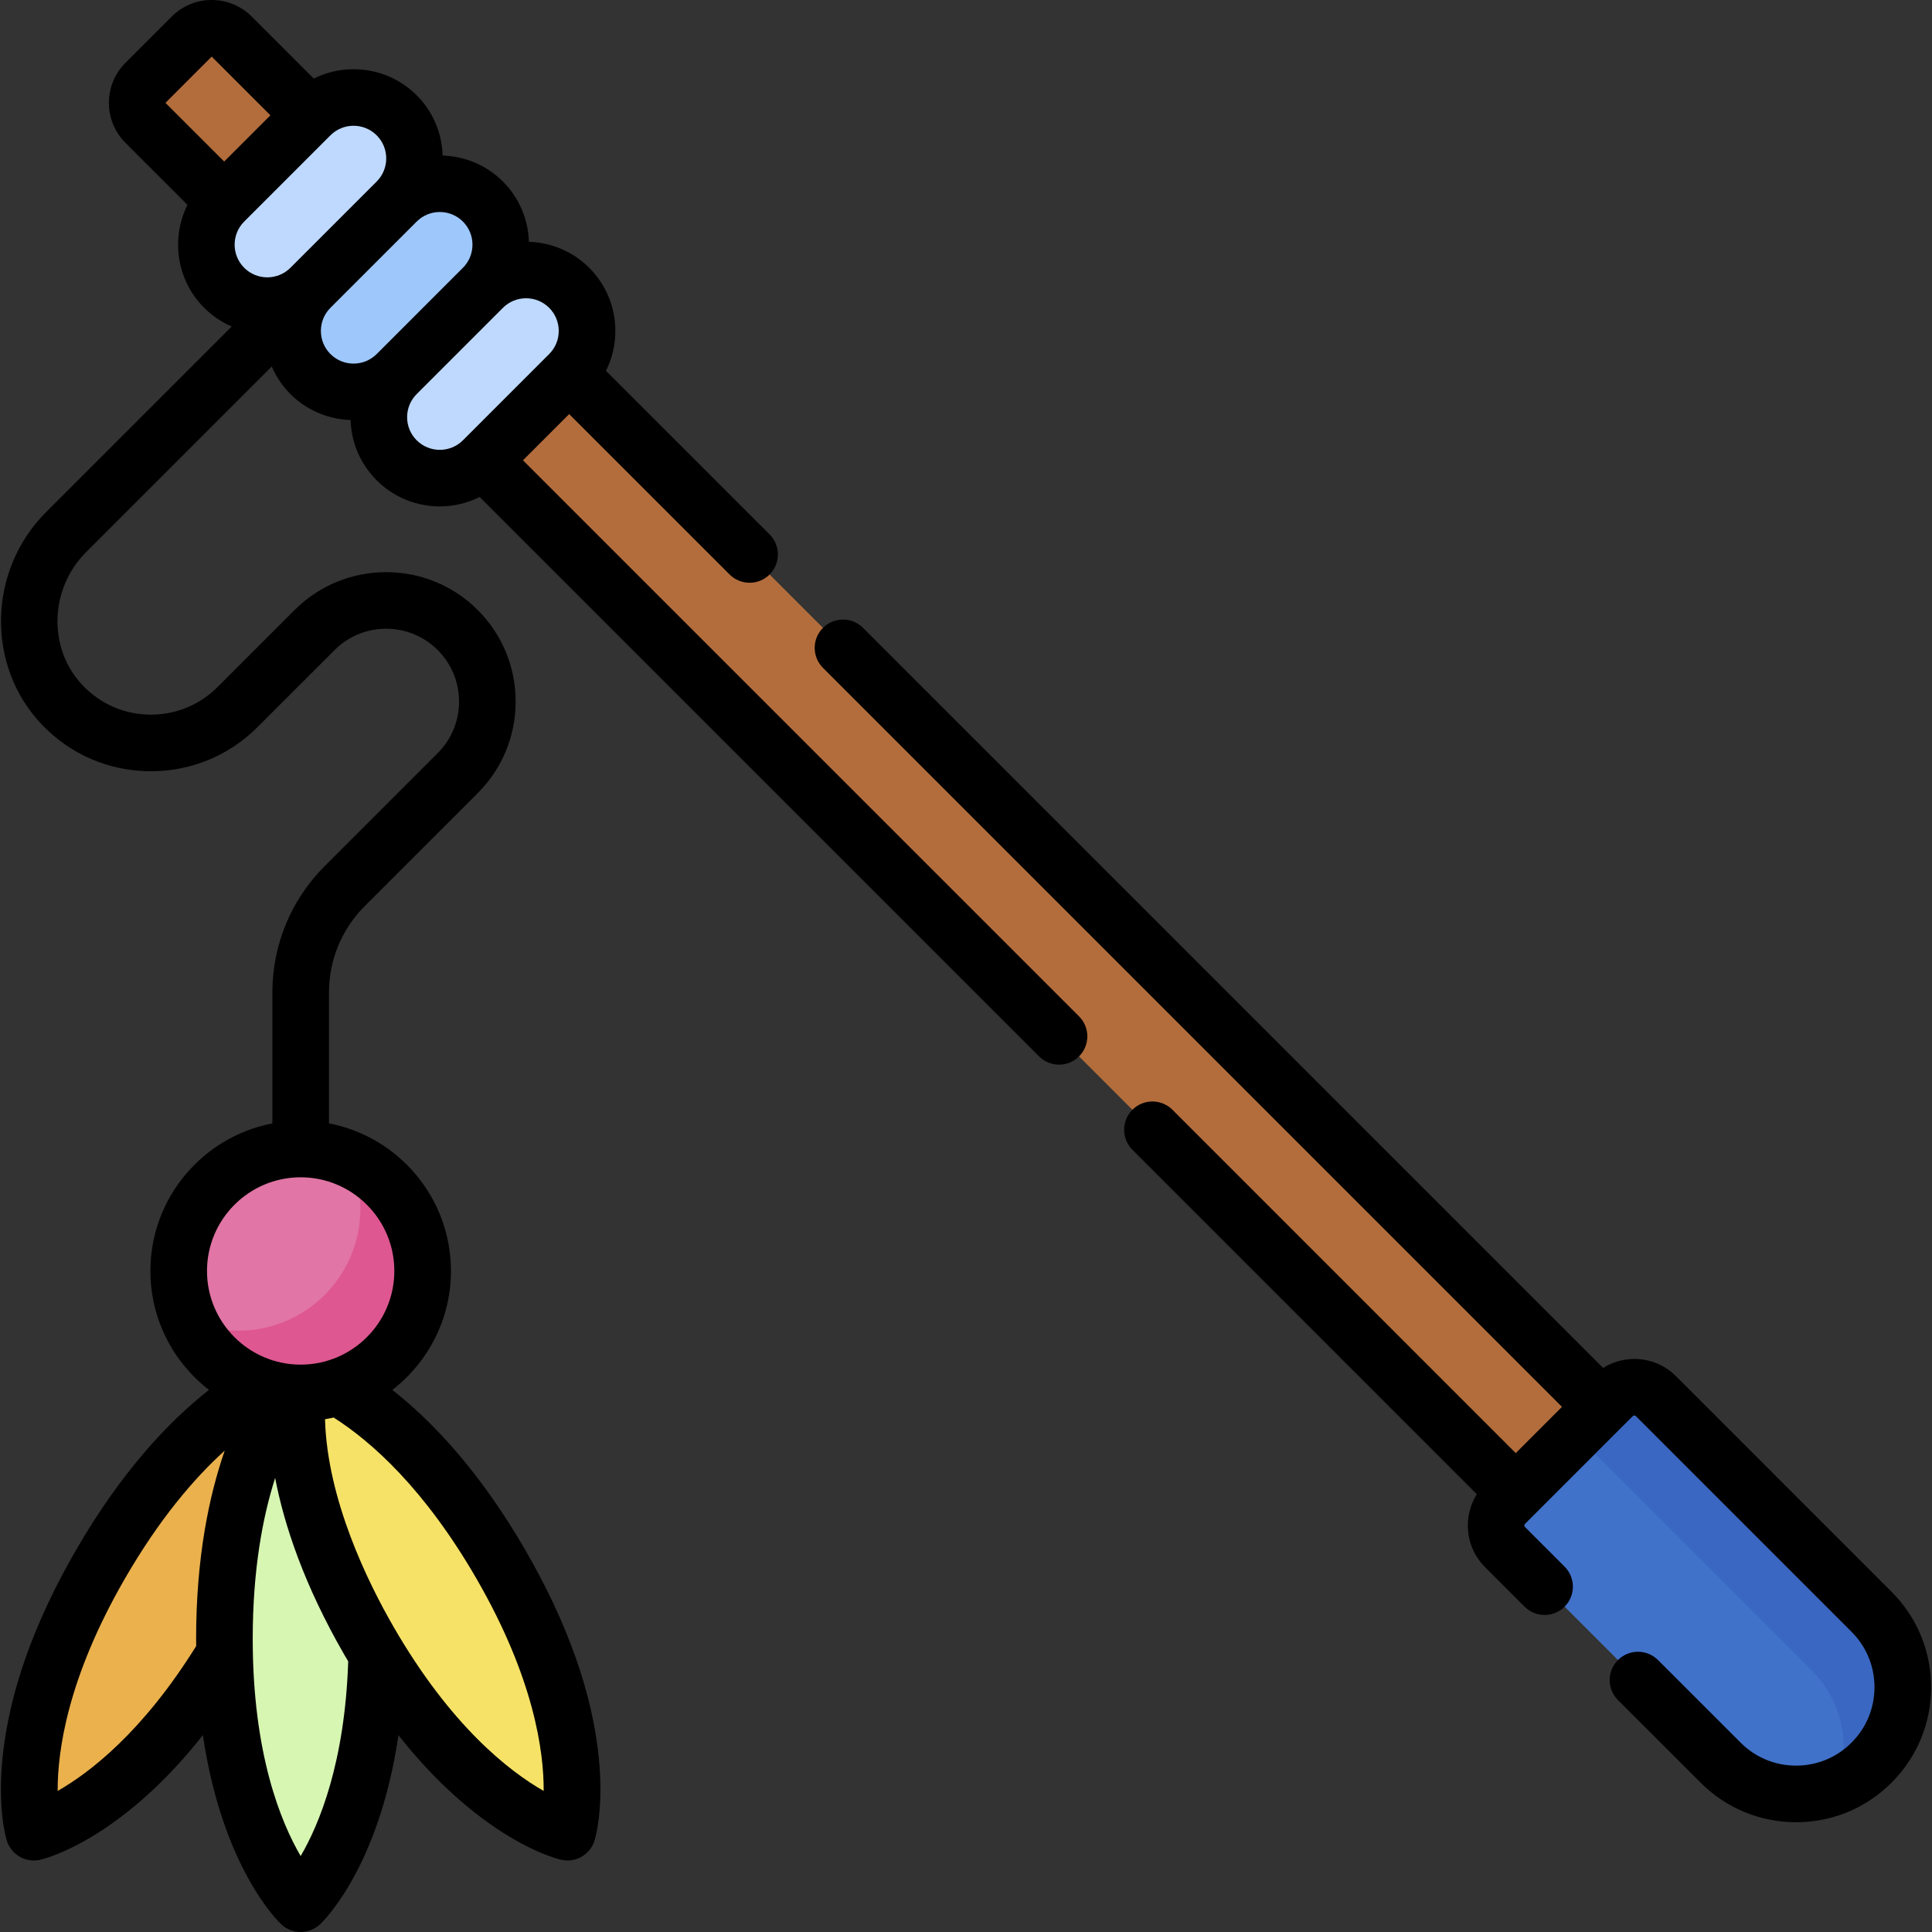 <svg id="Capa_1" enable-background="new 0 0 512 512" height="512" viewBox="0 0 512 512" width="512" xmlns="http://www.w3.org/2000/svg"><rect x="0" y="0" width="512" height="512" fill="#333333" stroke="none"/><g><path d="m61.556 434.875c-25.749 44.598-52.587 50.678-52.587 50.678s-8.154-26.283 17.595-70.881 53.115-51.592 53.115-51.592 7.626 27.197-18.123 71.795z" fill="#eab14d"/><path d="m59.476 434.318c0 51.498 20.203 70.182 20.203 70.182s20.203-18.684 20.203-70.182-20.203-71.237-20.203-71.237-20.203 19.739-20.203 71.237z" fill="#d6f6b2"/><path d="m97.802 434.875c25.749 44.598 52.587 50.678 52.587 50.678s8.154-26.283-17.595-70.881-53.115-51.592-53.115-51.592-7.626 27.197 18.123 71.795z" fill="#f6e266"/><g><path d="m424.549 372.84-22.857 22.857-363.146-363.146c-2.925-2.925-2.925-7.668 0-10.593l12.263-12.264c2.925-2.925 7.668-2.925 10.593 0z" fill="#b36d3c"/><path d="m105.122 53.414-22.857 22.857c-6.312 6.312-16.545 6.312-22.857 0-6.312-6.312-6.312-16.545 0-22.857l22.857-22.857c6.312-6.312 16.545-6.312 22.857 0 6.312 6.312 6.312 16.545 0 22.857z" fill="#bed9fd"/><path d="m150.836 99.127-22.857 22.857c-6.312 6.312-16.545 6.312-22.857 0-6.312-6.312-6.312-16.545 0-22.857l22.857-22.857c6.312-6.312 16.545-6.312 22.857 0 6.312 6.312 6.312 16.546 0 22.857z" fill="#bed9fd"/><path d="m127.979 76.271-22.857 22.857c-6.312 6.312-16.545 6.312-22.857 0-6.312-6.312-6.312-16.545 0-22.857l22.857-22.857c6.312-6.312 16.545-6.312 22.857 0 6.312 6.311 6.312 16.545 0 22.857z" fill="#9ec8fc"/><path d="m495.977 467.125c-11.046 11.046-28.954 11.046-39.999 0l-57.142-57.142c-3.156-3.156-3.156-8.273 0-11.428l28.571-28.571c3.156-3.156 8.273-3.156 11.428 0l57.142 57.142c11.045 11.045 11.045 28.953 0 39.999z" fill="#4172ca"/><path d="m427.406 369.983-15.714 15.714c3.156-3.156 8.273-3.156 11.428 0l57.142 57.142c8.256 8.256 10.339 20.345 6.253 30.538 3.444-1.381 6.672-3.463 9.461-6.253 11.046-11.046 11.046-28.954 0-39.999l-57.142-57.142c-3.155-3.155-8.272-3.155-11.428 0z" fill="#3a67c1"/></g><circle cx="79.679" cy="336.817" fill="#e175a5" r="32.324"/><path d="m92.747 307.253c1.769 3.997 2.76 8.416 2.76 13.068 0 17.852-14.472 32.324-32.324 32.324-4.653 0-9.071-.99-13.068-2.76 5.02 11.34 16.365 19.256 29.564 19.256 17.852 0 32.324-14.472 32.324-32.324 0-13.2-7.916-24.544-19.256-29.564z" fill="#de5791"/><g><path d="m138.59 121.981 12.244-12.244 42.516 42.507c1.465 1.464 3.384 2.196 5.303 2.196 1.92 0 3.84-.732 5.304-2.197 2.929-2.929 2.929-7.678-.001-10.606l-43.373-43.364c1.624-3.243 2.489-6.841 2.489-10.573 0-6.321-2.462-12.263-6.931-16.731-4.421-4.42-10.17-6.698-15.973-6.883-.185-5.804-2.463-11.553-6.883-15.974-4.42-4.42-10.169-6.699-15.974-6.883-.185-5.804-2.463-11.553-6.884-15.974-7.372-7.371-18.429-8.834-27.284-4.427l-16.437-16.438c-2.831-2.831-6.596-4.39-10.6-4.39-4.005 0-7.77 1.56-10.601 4.391l-12.263 12.264c-5.844 5.844-5.844 15.354 0 21.199l16.436 16.435c-4.407 8.856-2.943 19.914 4.427 27.284 2.163 2.163 4.651 3.799 7.3 4.947l-49.197 49.197c-15.462 15.463-15.979 40.704-1.154 56.267 7.623 8.001 17.902 12.408 28.943 12.408 10.673 0 20.707-4.156 28.253-11.701l20.43-20.424c7.531-7.529 19.782-7.528 27.313.002 3.647 3.648 5.657 8.499 5.656 13.658 0 5.159-2.01 10.01-5.658 13.658l-29.897 29.893c-8.974 8.971-13.915 20.901-13.915 33.59v34.643c-18.385 3.519-32.324 19.711-32.324 39.106 0 12.817 6.093 24.232 15.528 31.521-10.514 8.258-23.146 21.494-35.315 42.58-11.218 19.43-17.753 37.998-19.424 55.19-1.29 13.267.904 20.843 1.159 21.664.991 3.195 3.938 5.28 7.158 5.28.549 0 1.106-.061 1.663-.187.798-.181 8.092-1.976 18.493-9.232 8.7-6.069 16.944-14.046 24.646-23.803 5.204 35.279 20.058 49.473 20.819 50.177 1.438 1.33 3.265 1.994 5.093 1.994s3.656-.665 5.093-1.995c.743-.687 15.62-14.871 20.827-50.155 7.438 9.416 15.391 17.184 23.791 23.186 10.845 7.75 18.504 9.638 19.342 9.828.557.126 1.113.187 1.662.187 3.218 0 6.166-2.083 7.157-5.277.255-.82 2.452-8.397 1.165-21.665-1.667-17.192-8.2-35.761-19.419-55.192-12.182-21.087-24.814-34.321-35.323-42.574 9.438-7.289 15.533-18.706 15.533-31.526 0-19.395-13.94-35.587-32.324-39.106v-34.643c0-8.683 3.381-16.845 9.521-22.983l29.897-29.893c6.482-6.481 10.053-15.098 10.053-24.265.001-9.166-3.568-17.784-10.05-24.265-13.379-13.378-35.146-13.38-48.525-.003l-20.43 20.424c-4.714 4.713-10.981 7.309-17.647 7.309-6.896 0-13.318-2.754-18.082-7.754-9.258-9.718-8.854-25.56.9-35.314l49.197-49.197c1.149 2.651 2.785 5.14 4.948 7.304 4.414 4.414 10.151 6.69 15.945 6.881.189 6.037 2.622 11.685 6.912 15.975 4.613 4.613 10.673 6.919 16.731 6.919 3.625 0 7.243-.844 10.558-2.494l148.24 148.24c1.465 1.464 3.385 2.197 5.304 2.197s3.839-.732 5.304-2.197c2.929-2.929 2.929-7.678 0-10.606zm-123.308 352.638c-.055-10.453 2.566-29.857 17.777-56.202 9.131-15.823 18.369-26.628 26.498-33.994-4.139 11.918-7.584 28.313-7.584 49.892 0 .644.018 1.26.024 1.895-14.198 22.836-28.263 33.587-36.715 38.409zm64.398 17.257c-5.275-9.024-12.707-27.138-12.707-57.561 0-18.362 2.652-32.343 5.946-42.637 2.387 12.44 7.624 28.302 18.383 46.943.323.56.652 1.102.978 1.655-.887 26.862-7.692 43.2-12.6 51.6zm46.624-73.458c15.221 26.363 17.83 45.773 17.775 56.198-9.08-5.178-24.575-17.149-39.786-43.495-6.803-11.786-17.573-33.69-18.163-55.011.772-.126 1.536-.278 2.293-.449 10.079 6.431 24.093 18.889 37.881 42.757zm-21.801-81.601c0 13.688-11.136 24.824-24.824 24.824s-24.824-11.136-24.824-24.824 11.136-24.824 24.824-24.824 24.824 11.136 24.824 24.824zm-10.81-303.49c2.219 0 4.438.845 6.126 2.533 3.378 3.377 3.378 8.873 0 12.25l-22.858 22.857c-3.377 3.378-8.872 3.376-12.249 0-3.378-3.377-3.378-8.873 0-12.25l22.857-22.857c1.688-1.689 3.906-2.533 6.124-2.533zm-37.594-18.33 15.559 15.56-12.251 12.251-15.558-15.547zm31.47 66.577 22.857-22.857c1.688-1.689 3.906-2.533 6.125-2.533 2.218 0 4.436.844 6.124 2.533 3.378 3.377 3.378 8.873 0 12.25l-22.855 22.857c-3.379 3.379-8.874 3.376-12.251 0-3.378-3.377-3.378-8.873 0-12.25zm22.856 35.107c-1.636-1.636-2.537-3.811-2.537-6.125 0-2.313.901-4.489 2.538-6.125l22.856-22.857c1.688-1.688 3.906-2.533 6.124-2.533 2.219 0 4.437.844 6.126 2.533 1.636 1.636 2.537 3.811 2.537 6.125s-.901 4.489-2.537 6.125h-.001l-22.856 22.857c-3.378 3.378-8.872 3.377-12.25 0z"/><path d="m501.276 421.827-57.141-57.15c-5.224-5.225-13.274-5.941-19.301-2.162l-196.128-196.128c-2.93-2.929-7.678-2.929-10.607 0s-2.929 7.678 0 10.606l195.841 195.842-12.253 12.253-90.981-90.991c-2.929-2.928-7.678-2.929-10.606 0-2.93 2.929-2.93 7.678-.001 10.607l91.267 91.277c-3.777 6.02-3.064 14.076 2.162 19.303l10.5 10.5c2.93 2.929 7.678 2.929 10.607 0s2.929-7.678 0-10.606l-10.5-10.5c-.223-.223-.219-.604 0-.824l28.562-28.561c.228-.228.609-.23.831-.009l57.144 57.153c3.926 3.923 6.088 9.14 6.088 14.689s-2.162 10.767-6.093 14.694c-3.923 3.926-9.14 6.088-14.689 6.088s-10.767-2.162-14.693-6.092l-21.9-21.89c-2.93-2.928-7.679-2.927-10.606.002-2.928 2.93-2.927 7.679.003 10.607l21.896 21.886c6.756 6.762 15.741 10.486 25.301 10.486s18.545-3.724 25.296-10.481c6.763-6.756 10.486-15.742 10.486-25.301s-3.725-18.544-10.485-25.298z"/></g></g></svg>